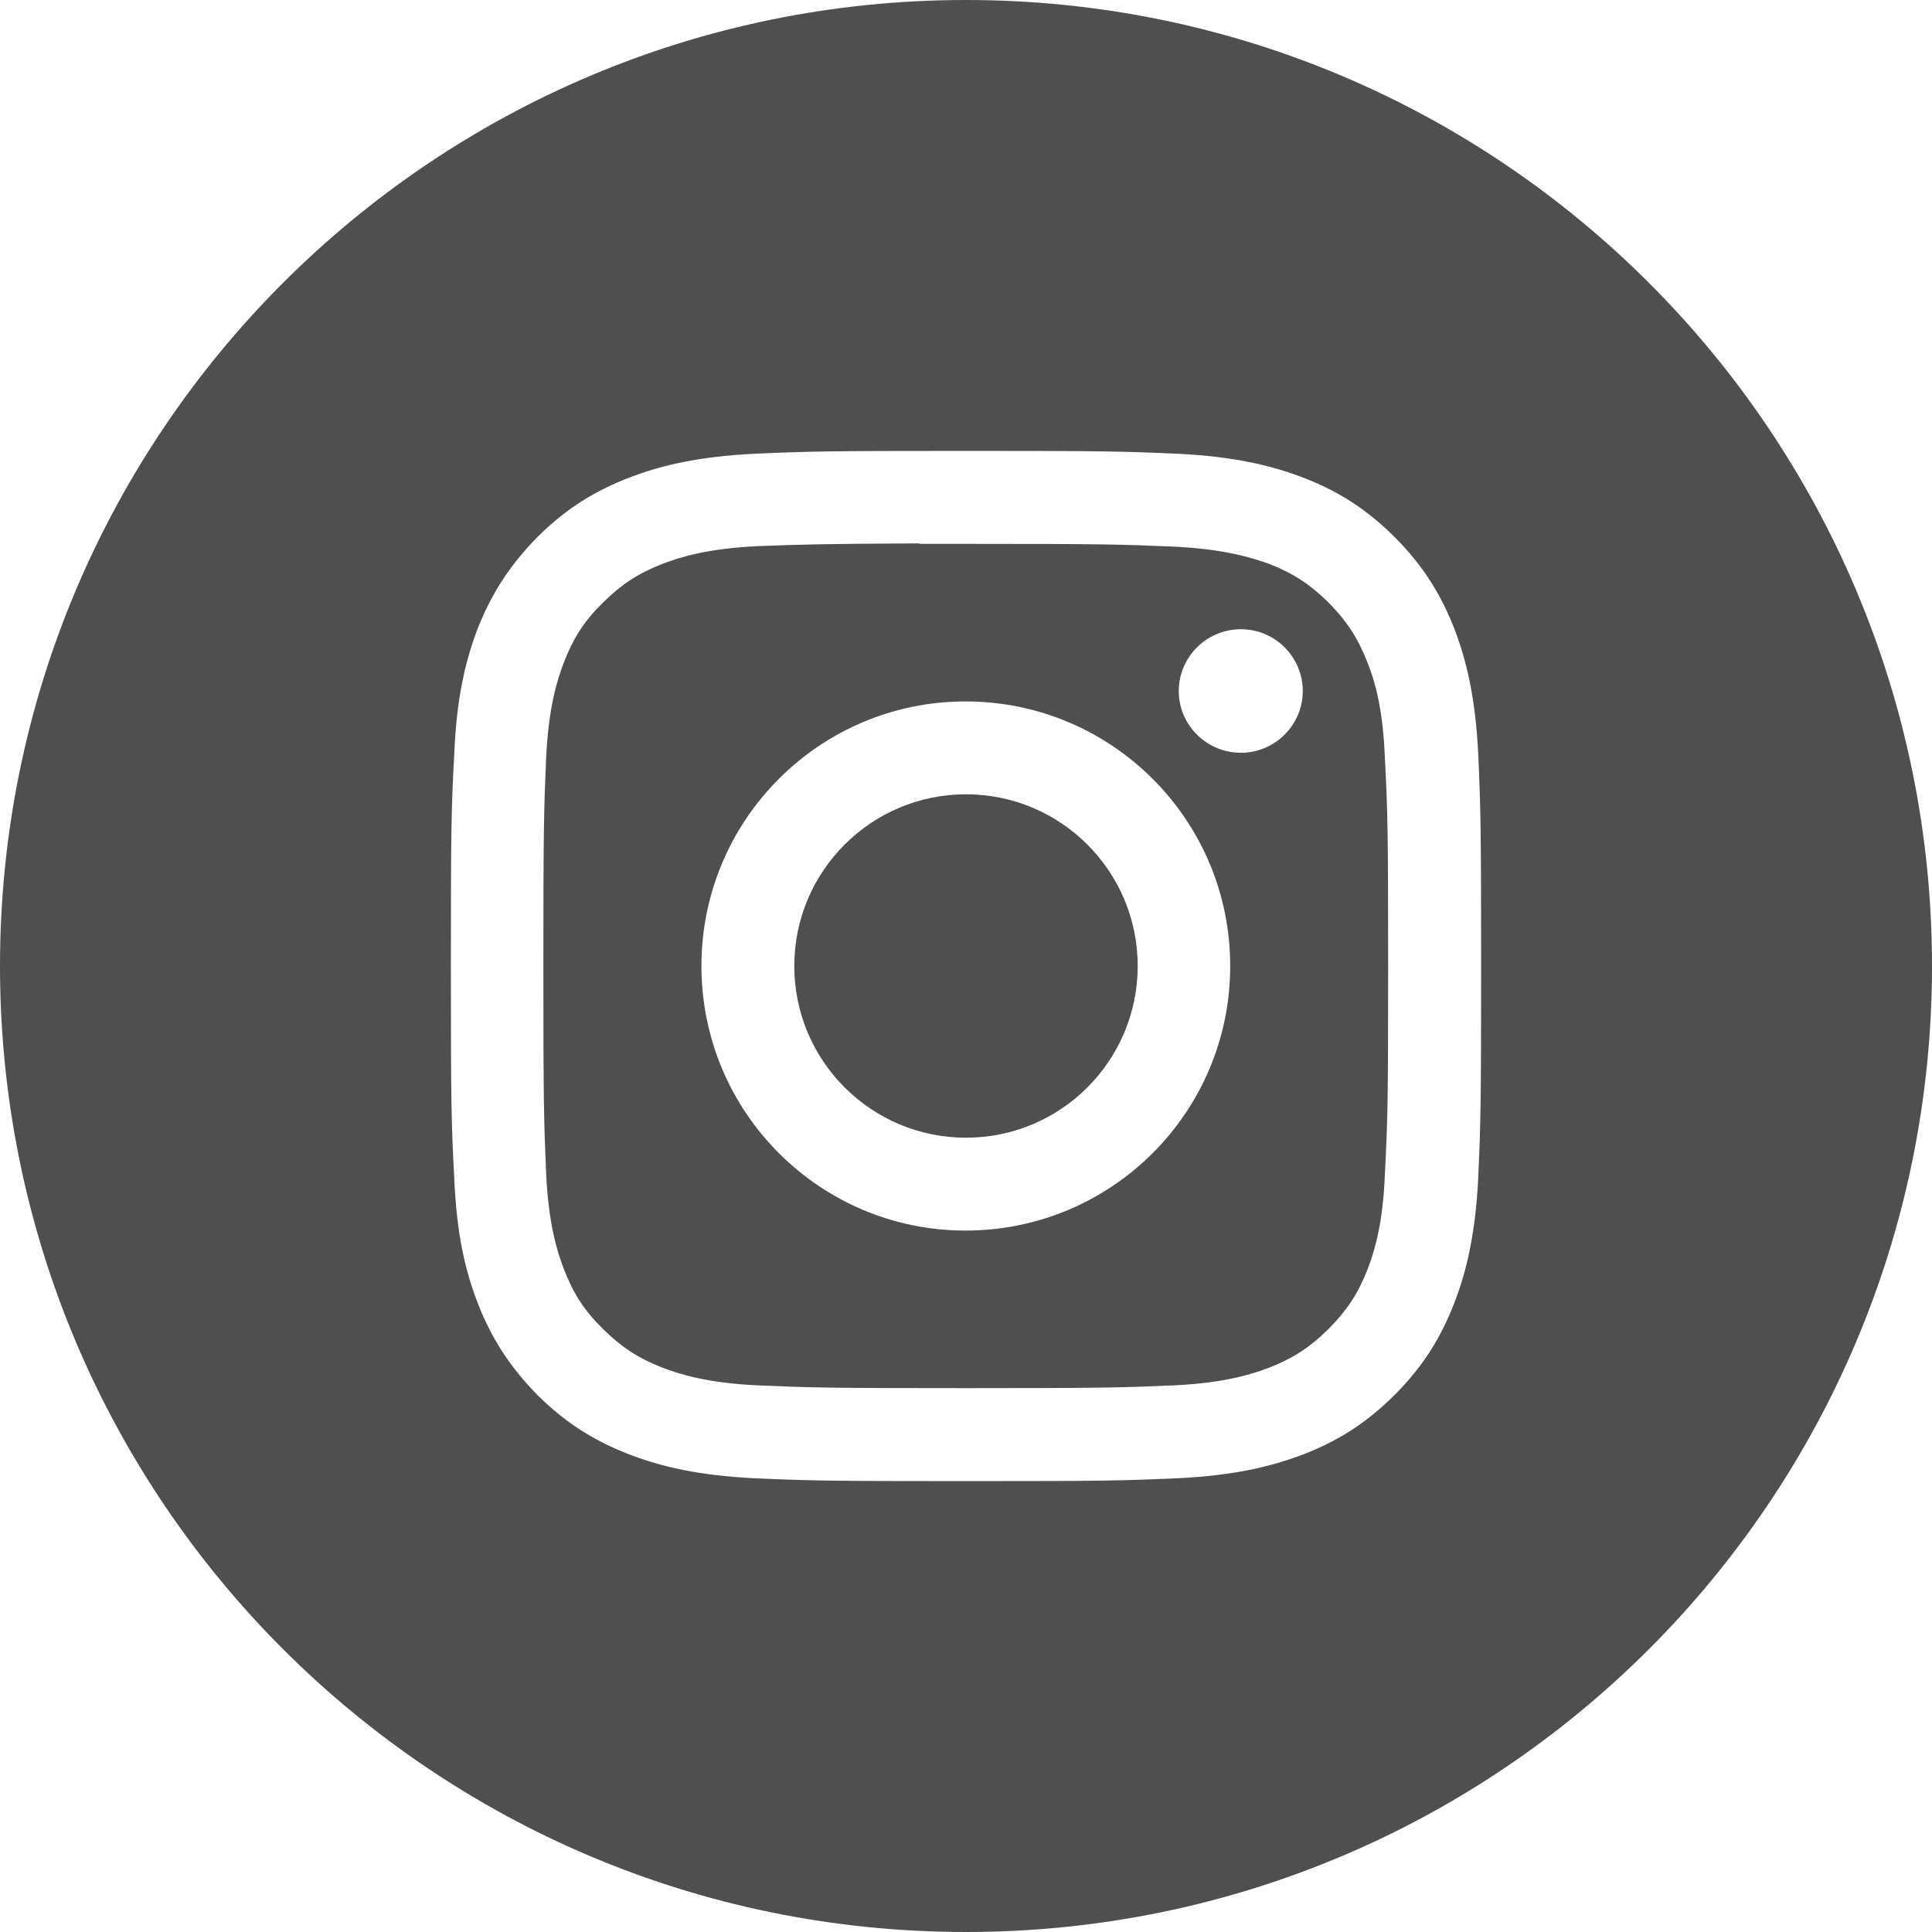 <?xml version="1.0" encoding="UTF-8"?>
<svg xmlns="http://www.w3.org/2000/svg" xmlns:xlink="http://www.w3.org/1999/xlink" width="16pt" height="16pt" viewBox="0 0 16 16" version="1.1">
<g id="surface1">
<path style=" stroke:none;fill-rule:evenodd;fill:rgb(30.98%,30.98%,30.98%);fill-opacity:1;" d="M 8 0 C 3.582 0 0 3.582 0 8 C 0 12.418 3.582 16 8 16 C 12.418 16 16 12.418 16 8 C 16 3.582 12.418 0 8 0 Z M 6.242 3.758 C 6.695 3.738 6.844 3.734 8 3.734 C 9.16 3.734 9.305 3.738 9.758 3.758 C 10.215 3.781 10.523 3.852 10.797 3.957 C 11.078 4.066 11.312 4.211 11.551 4.449 C 11.789 4.688 11.934 4.926 12.043 5.203 C 12.148 5.477 12.219 5.785 12.242 6.242 C 12.262 6.695 12.266 6.84 12.266 8 C 12.266 9.16 12.262 9.305 12.242 9.758 C 12.219 10.211 12.148 10.523 12.043 10.793 C 11.934 11.074 11.789 11.312 11.551 11.551 C 11.312 11.789 11.078 11.934 10.797 12.043 C 10.523 12.148 10.215 12.219 9.758 12.242 C 9.305 12.262 9.16 12.266 8 12.266 C 6.844 12.266 6.695 12.262 6.242 12.242 C 5.789 12.219 5.477 12.148 5.207 12.043 C 4.926 11.934 4.688 11.789 4.449 11.551 C 4.215 11.312 4.066 11.074 3.957 10.793 C 3.852 10.523 3.781 10.215 3.762 9.758 C 3.738 9.305 3.734 9.16 3.734 8 C 3.734 6.84 3.738 6.695 3.762 6.242 C 3.781 5.785 3.852 5.477 3.957 5.203 C 4.066 4.926 4.215 4.688 4.449 4.449 C 4.688 4.211 4.926 4.066 5.207 3.957 C 5.477 3.852 5.789 3.781 6.242 3.758 Z M 6.242 3.758 "/>
<path style=" stroke:none;fill-rule:evenodd;fill:rgb(30.98%,30.98%,30.98%);fill-opacity:1;" d="M 7.613 4.504 L 7.996 4.504 C 9.137 4.504 9.273 4.508 9.723 4.527 C 10.137 4.547 10.363 4.617 10.516 4.672 C 10.715 4.75 10.855 4.844 11.004 4.992 C 11.152 5.141 11.246 5.285 11.324 5.484 C 11.383 5.633 11.453 5.859 11.469 6.277 C 11.492 6.727 11.496 6.859 11.496 8 C 11.496 9.137 11.492 9.273 11.469 9.723 C 11.453 10.137 11.383 10.363 11.324 10.516 C 11.246 10.715 11.152 10.855 11.004 11.004 C 10.855 11.152 10.715 11.246 10.516 11.324 C 10.363 11.383 10.137 11.453 9.723 11.473 C 9.273 11.492 9.137 11.496 7.996 11.496 C 6.859 11.496 6.723 11.492 6.273 11.473 C 5.859 11.453 5.633 11.383 5.48 11.324 C 5.281 11.246 5.141 11.152 4.992 11.004 C 4.84 10.855 4.75 10.715 4.672 10.516 C 4.613 10.363 4.543 10.137 4.523 9.723 C 4.504 9.273 4.5 9.137 4.5 7.996 C 4.5 6.859 4.504 6.723 4.523 6.273 C 4.543 5.859 4.613 5.633 4.672 5.48 C 4.75 5.281 4.84 5.141 4.992 4.992 C 5.141 4.844 5.281 4.75 5.48 4.672 C 5.633 4.613 5.859 4.543 6.273 4.523 C 6.668 4.508 6.82 4.504 7.613 4.5 Z M 10.277 5.211 C 9.992 5.211 9.762 5.441 9.762 5.723 C 9.762 6.004 9.992 6.234 10.277 6.234 C 10.559 6.234 10.789 6.004 10.789 5.723 C 10.789 5.441 10.559 5.211 10.277 5.211 Z M 5.809 8 C 5.809 6.789 6.789 5.809 7.996 5.809 C 9.207 5.809 10.188 6.789 10.188 8 C 10.188 9.211 9.207 10.191 7.996 10.191 C 6.789 10.191 5.809 9.211 5.809 8 Z M 5.809 8 "/>
<path style=" stroke:none;fill-rule:nonzero;fill:rgb(30.98%,30.98%,30.98%);fill-opacity:1;" d="M 8 6.578 C 8.785 6.578 9.422 7.215 9.422 8 C 9.422 8.785 8.785 9.422 8 9.422 C 7.215 9.422 6.578 8.785 6.578 8 C 6.578 7.215 7.215 6.578 8 6.578 Z M 8 6.578 "/>
</g>
</svg>
